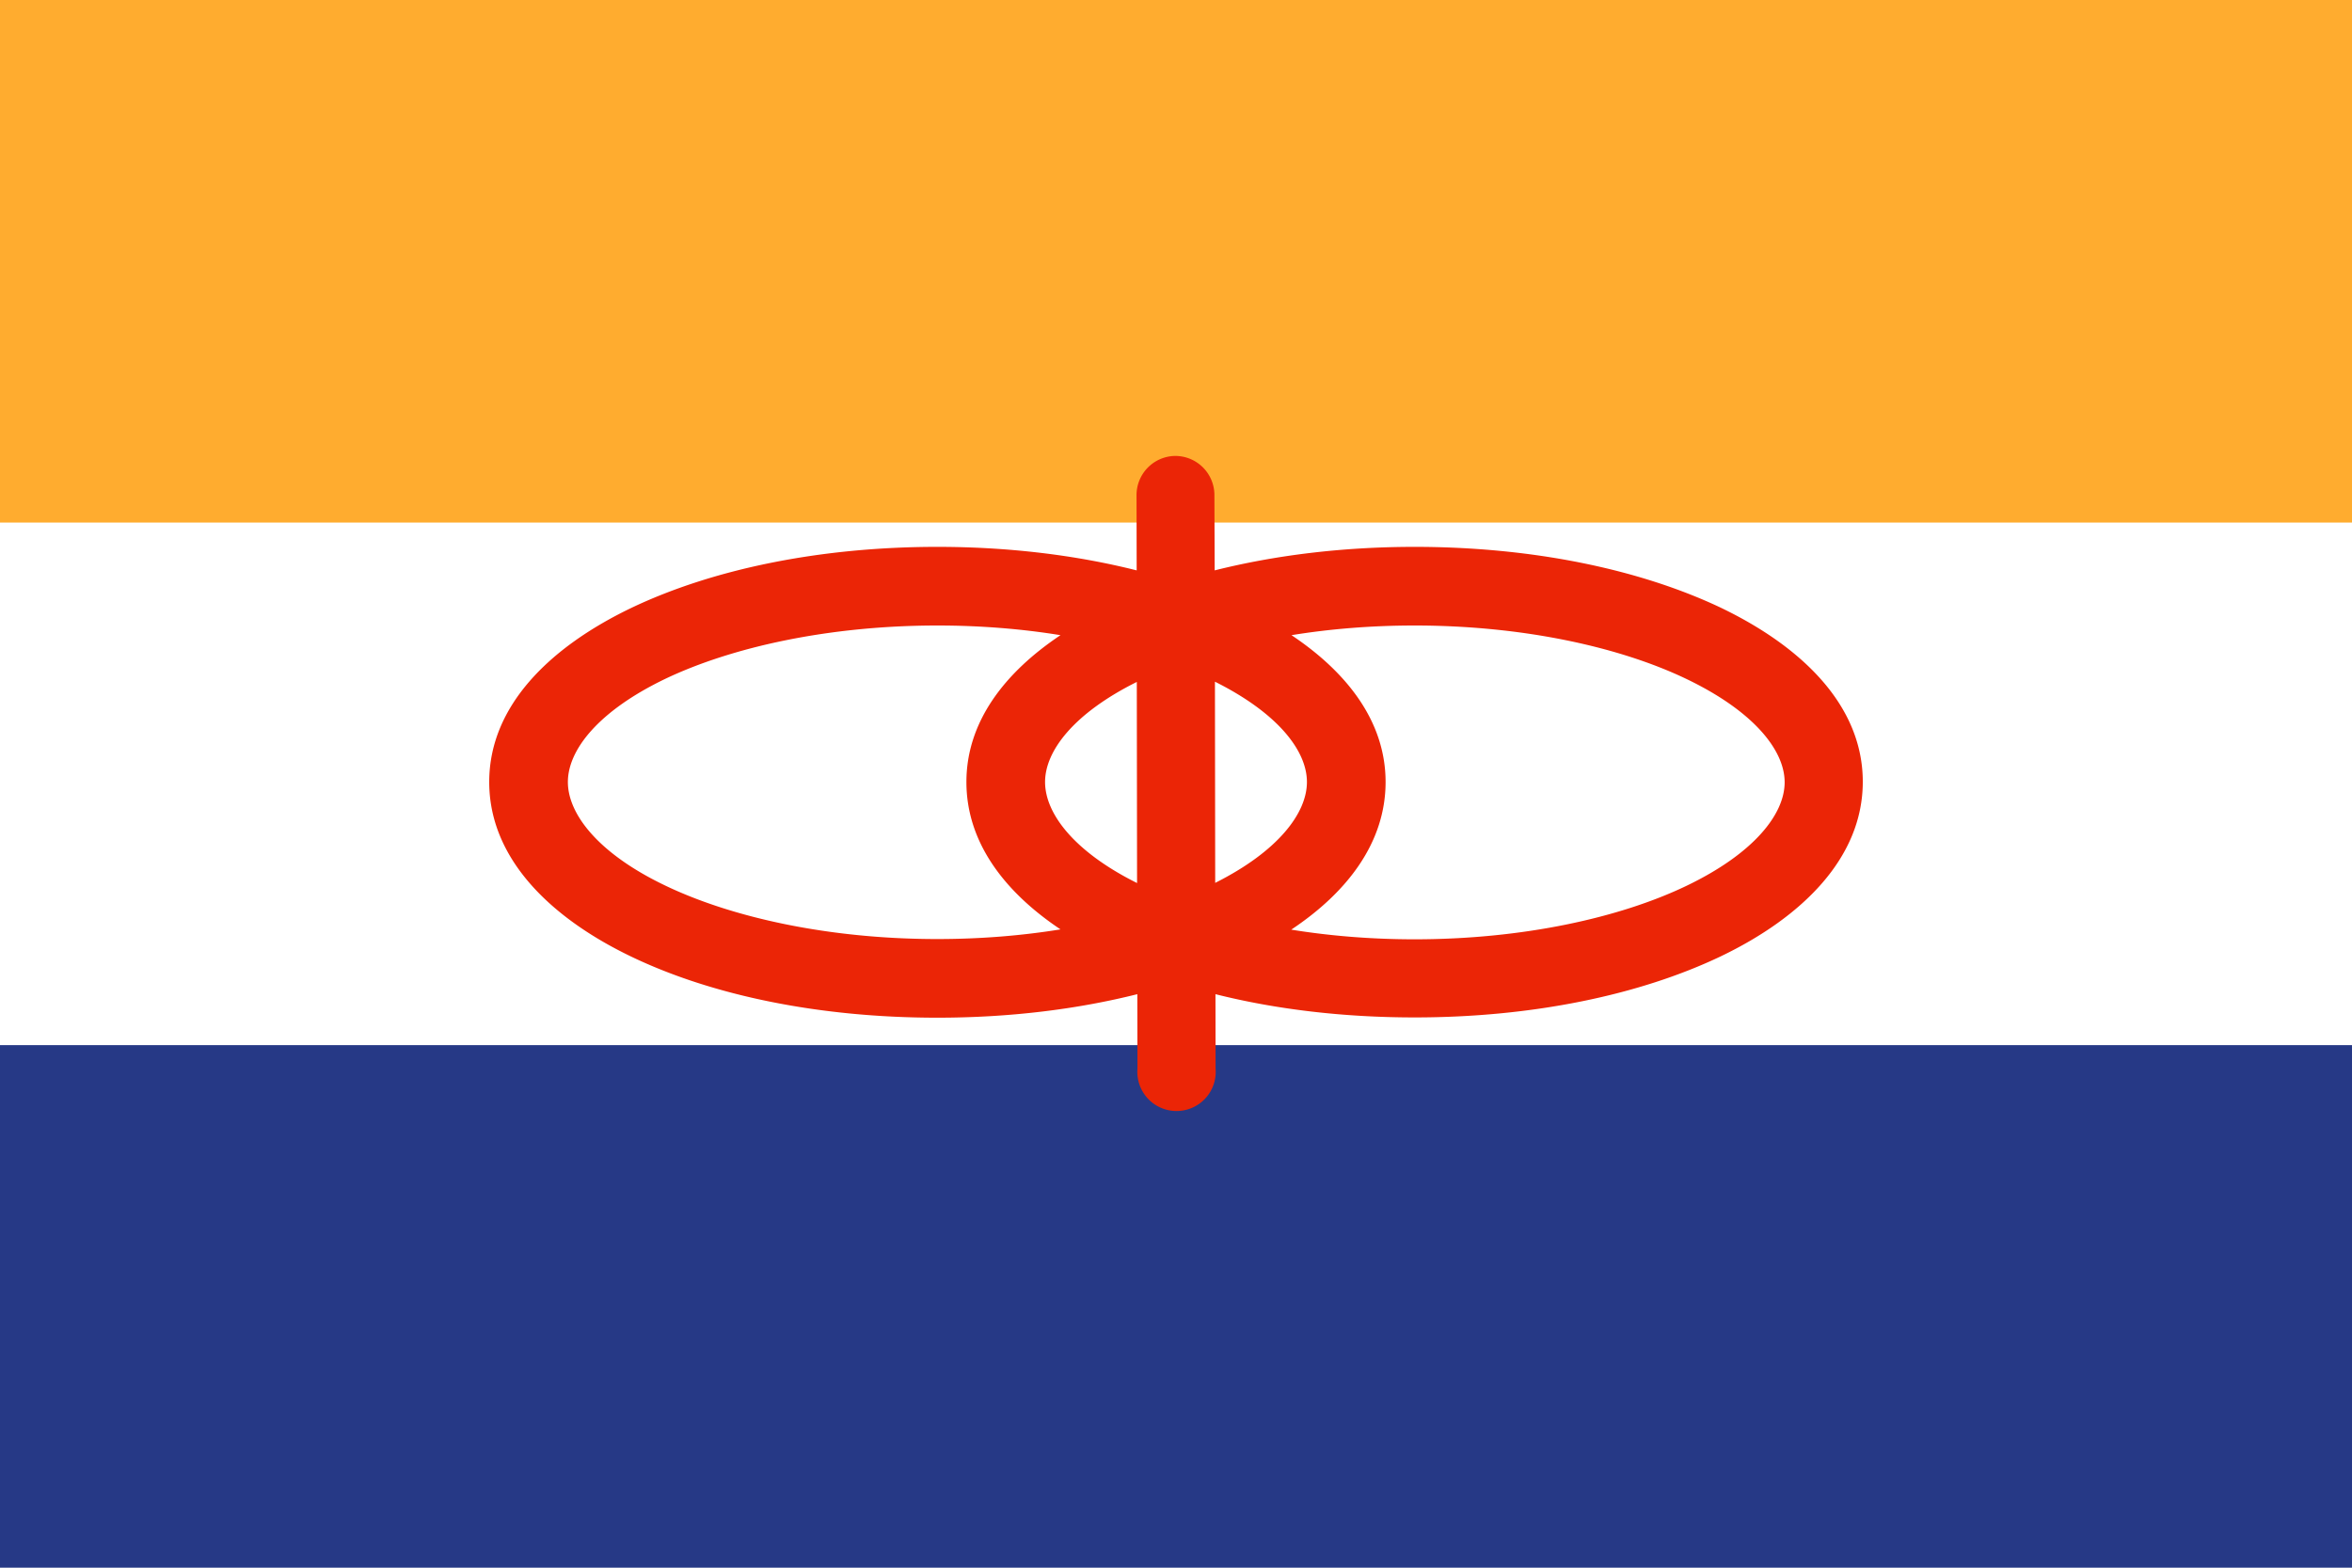 <?xml version="1.0" encoding="UTF-8" standalone="no"?>
<svg
   xmlns:dc="http://purl.org/dc/elements/1.1/"
   xmlns:cc="http://creativecommons.org/ns#"
   xmlns:rdf="http://www.w3.org/1999/02/22-rdf-syntax-ns#"
   xmlns:svg="http://www.w3.org/2000/svg"
   xmlns="http://www.w3.org/2000/svg"
   xmlns:sodipodi="http://sodipodi.sourceforge.net/DTD/sodipodi-0.dtd"
   xmlns:inkscape="http://www.inkscape.org/namespaces/inkscape"
   width="900"
   height="600"
   viewBox="0 0 9 6"
   version="1.1"
   id="svg8"
   sodipodi:docname="Flag_of_the_Netherlands.svg"
   inkscape:version="0.92.3 (2405546, 2018-03-11)">
  <defs
     id="defs12" />
  <sodipodi:namedview
     pagecolor="#ffffff"
     bordercolor="#666666"
     borderopacity="1"
     objecttolerance="10"
     gridtolerance="10"
     guidetolerance="10"
     inkscape:pageopacity="0"
     inkscape:pageshadow="2"
     inkscape:window-width="1920"
     inkscape:window-height="1018"
     id="namedview10"
     showgrid="false"
     inkscape:zoom="0.33777778"
     inkscape:cx="1042.6835"
     inkscape:cy="354.01645"
     inkscape:window-x="-8"
     inkscape:window-y="-8"
     inkscape:window-maximized="1"
     inkscape:current-layer="svg8" />
  <g
     id="g871">
    <path
       id="rect2"
       d="M 0,0 H 9 V 6 H 0 Z"
       style="fill:#263986;fill-opacity:1" />
    <path
       id="rect4"
       d="M 0,0 H 9 V 4 H 0 Z"
       style="fill:#ffffff" />
    <path
       id="rect6"
       d="M 0,0 H 9 V 2 H 0 Z"
       style="fill:#ffac2f;fill-opacity:1" />
  </g>
  <path
     style="color:#000000;font-style:normal;font-variant:normal;font-weight:normal;font-stretch:normal;font-size:medium;line-height:normal;font-family:sans-serif;font-variant-ligatures:normal;font-variant-position:normal;font-variant-caps:normal;font-variant-numeric:normal;font-variant-alternates:normal;font-feature-settings:normal;text-indent:0;text-align:start;text-decoration:none;text-decoration-line:none;text-decoration-style:solid;text-decoration-color:#000000;letter-spacing:normal;word-spacing:normal;text-transform:none;writing-mode:lr-tb;direction:ltr;text-orientation:mixed;dominant-baseline:auto;baseline-shift:baseline;text-anchor:start;white-space:normal;shape-padding:0;clip-rule:nonzero;display:inline;overflow:visible;visibility:visible;opacity:1;isolation:auto;mix-blend-mode:normal;color-interpolation:sRGB;color-interpolation-filters:linearRGB;solid-color:#000000;solid-opacity:1;vector-effect:none;fill:#eb2506;fill-opacity:1;fill-rule:nonzero;stroke:none;stroke-width:0.3;stroke-linecap:round;stroke-linejoin:miter;stroke-miterlimit:4;stroke-dasharray:none;stroke-dashoffset:0;stroke-opacity:1;color-rendering:auto;image-rendering:auto;shape-rendering:auto;text-rendering:auto;enable-background:accumulate"
     d="M 4.495,1.745 A 0.15,0.15 0 0 0 4.349,1.898 l 5.078e-4,0.285 C 4.119,2.125 3.861,2.093 3.587,2.093 c -0.452,0 -0.862,0.086 -1.172,0.234 -0.31,0.149 -0.543,0.374 -0.543,0.666 0,0.292 0.233,0.519 0.543,0.668 0.31,0.149 0.72,0.234 1.172,0.234 0.275,0 0.534,-0.032 0.765,-0.09 l 5.079e-4,0.285 a 0.15,0.15 0 1 0 0.299,0 l -5.078e-4,-0.285 c 0.23,0.058 0.489,0.089 0.762,0.089 0.452,0 0.862,-0.086 1.172,-0.234 0.31,-0.149 0.543,-0.376 0.543,-0.668 0,-0.292 -0.233,-0.517 -0.543,-0.666 C 6.275,2.179 5.865,2.093 5.413,2.093 c -0.275,0 -0.534,0.032 -0.765,0.09 L 4.647,1.898 A 0.15,0.15 0 0 0 4.495,1.745 Z M 3.587,2.394 c 0.165,0 0.324,0.013 0.471,0.037 C 3.844,2.574 3.698,2.763 3.698,2.993 c 0,0.231 0.146,0.421 0.36,0.564 -0.148,0.024 -0.306,0.037 -0.472,0.037 -0.413,0 -0.785,-0.082 -1.041,-0.205 C 2.29,3.267 2.173,3.116 2.173,2.993 c 0,-0.123 0.117,-0.272 0.373,-0.395 C 2.802,2.476 3.174,2.394 3.587,2.394 Z m 1.826,0 c 0.413,0 0.785,0.082 1.041,0.205 0.256,0.123 0.375,0.272 0.375,0.395 0,0.123 -0.119,0.273 -0.375,0.396 -0.256,0.123 -0.628,0.205 -1.041,0.205 -0.165,0 -0.324,-0.013 -0.472,-0.037 C 5.156,3.415 5.302,3.224 5.302,2.993 5.302,2.763 5.156,2.574 4.942,2.431 5.089,2.407 5.248,2.394 5.413,2.394 Z M 4.649,2.609 c 0.242,0.121 0.352,0.265 0.352,0.384 0,0.119 -0.11,0.265 -0.351,0.386 z m -0.299,6.836e-4 0.001,0.77 C 4.109,3.259 3.999,3.113 3.999,2.993 c 0,-0.119 0.11,-0.263 0.351,-0.383 z"
     id="path827"
     inkscape:connector-curvature="0" />
</svg>
